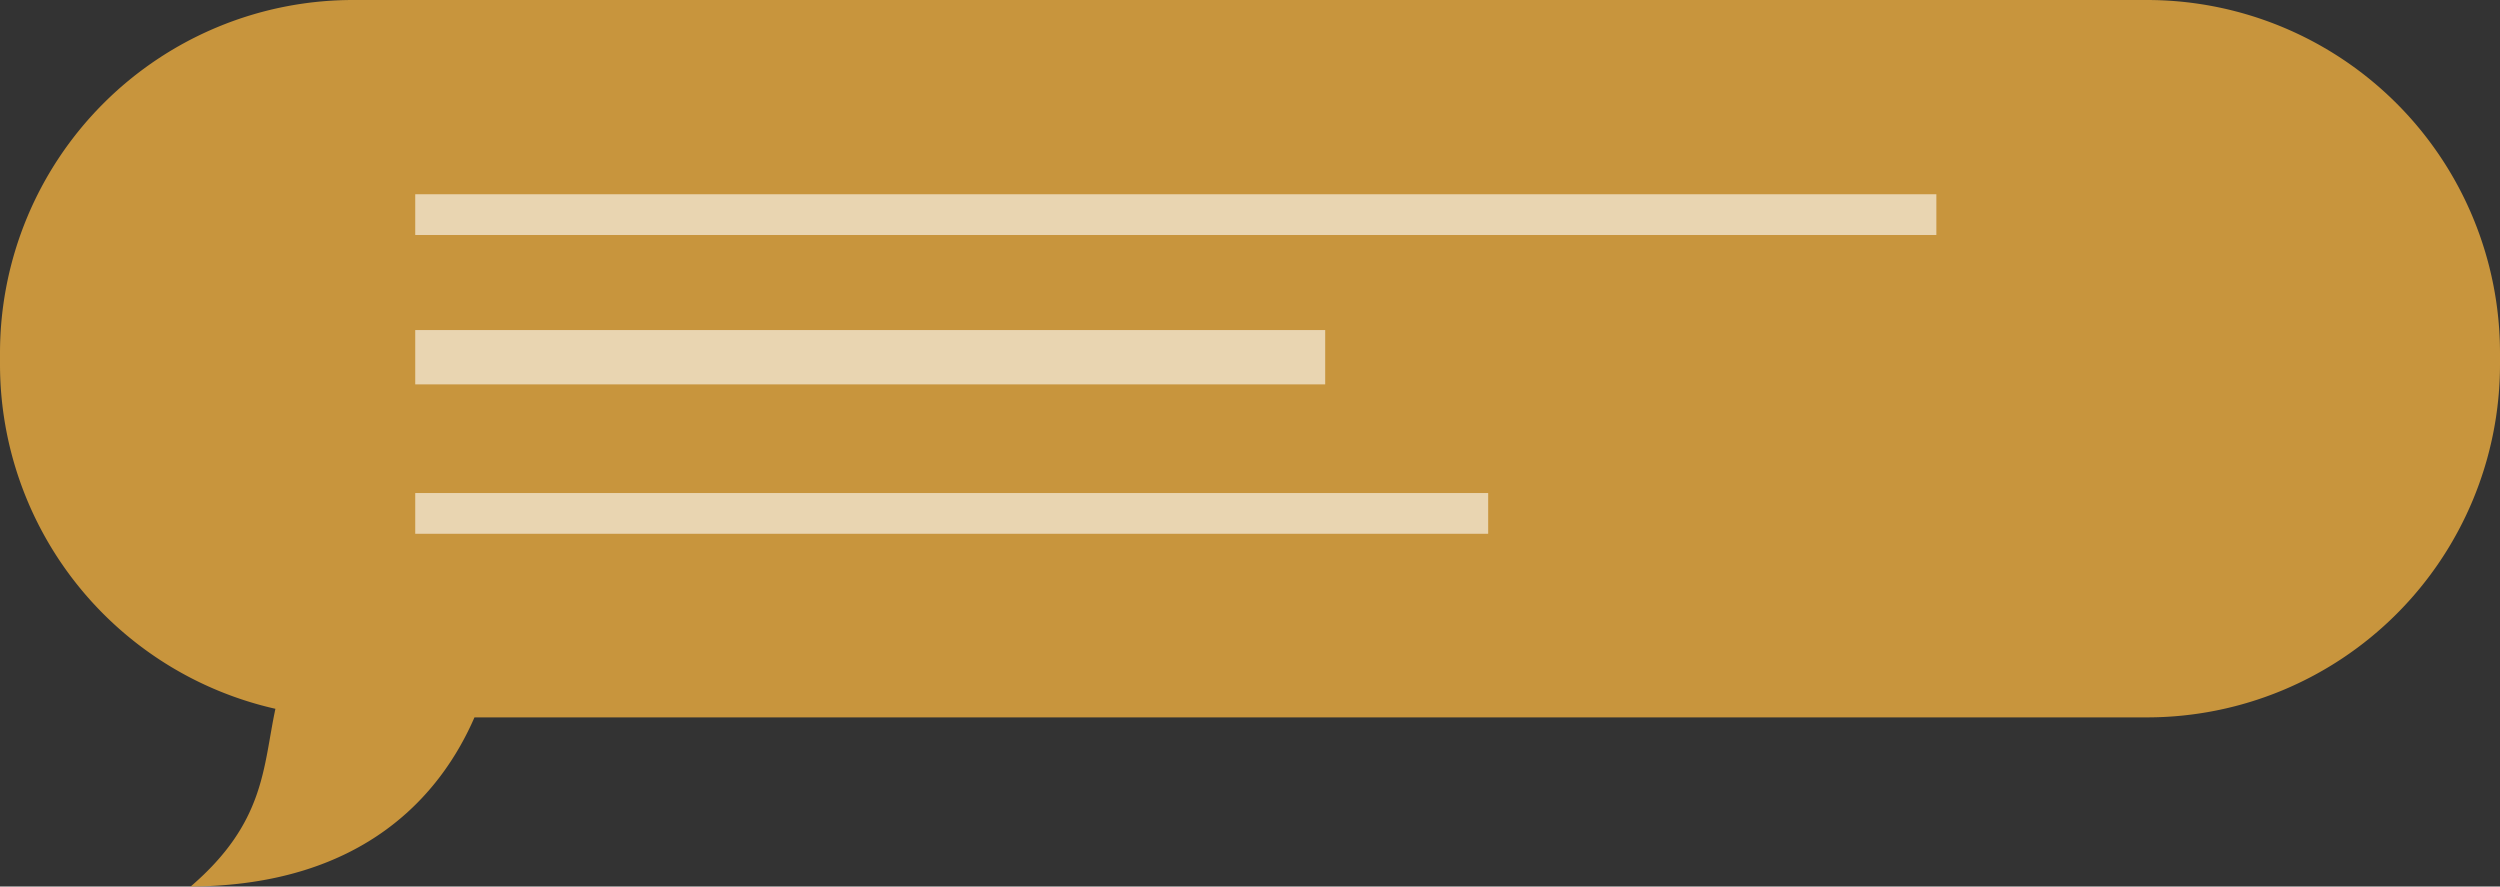 <svg id="img_chat" xmlns="http://www.w3.org/2000/svg" width="184.075" height="65.275" viewBox="0 0 184.075 65.275">
  <rect x="0" y="0" width="184.075" height="65.275" fill="#333333" stroke="none"/>
  <path id="bg" d="M20.279,52.189A26.011,26.011,0,0,1,0,26.821V26A26,26,0,0,1,26,0H158.075a26,26,0,0,1,26,26v.821a26,26,0,0,1-26,26H34.935c-2.4,5.521-7.985,12.377-20.9,12.454C19.541,60.555,19.361,56.476,20.279,52.189Z" transform="translate(0 0)" fill="#efaf40" opacity="0.79"/>
  <rect id="line" width="112" height="3" transform="translate(30.574 14.302)" fill="#fff" opacity="0.6"/>
  <rect id="line-2" data-name="line" width="67" height="4" transform="translate(30.574 24.302)" fill="#fff" opacity="0.6"/>
  <rect id="line-3" data-name="line" width="79" height="3" transform="translate(30.574 36.302)" fill="#fff" opacity="0.6"/>
</svg>
